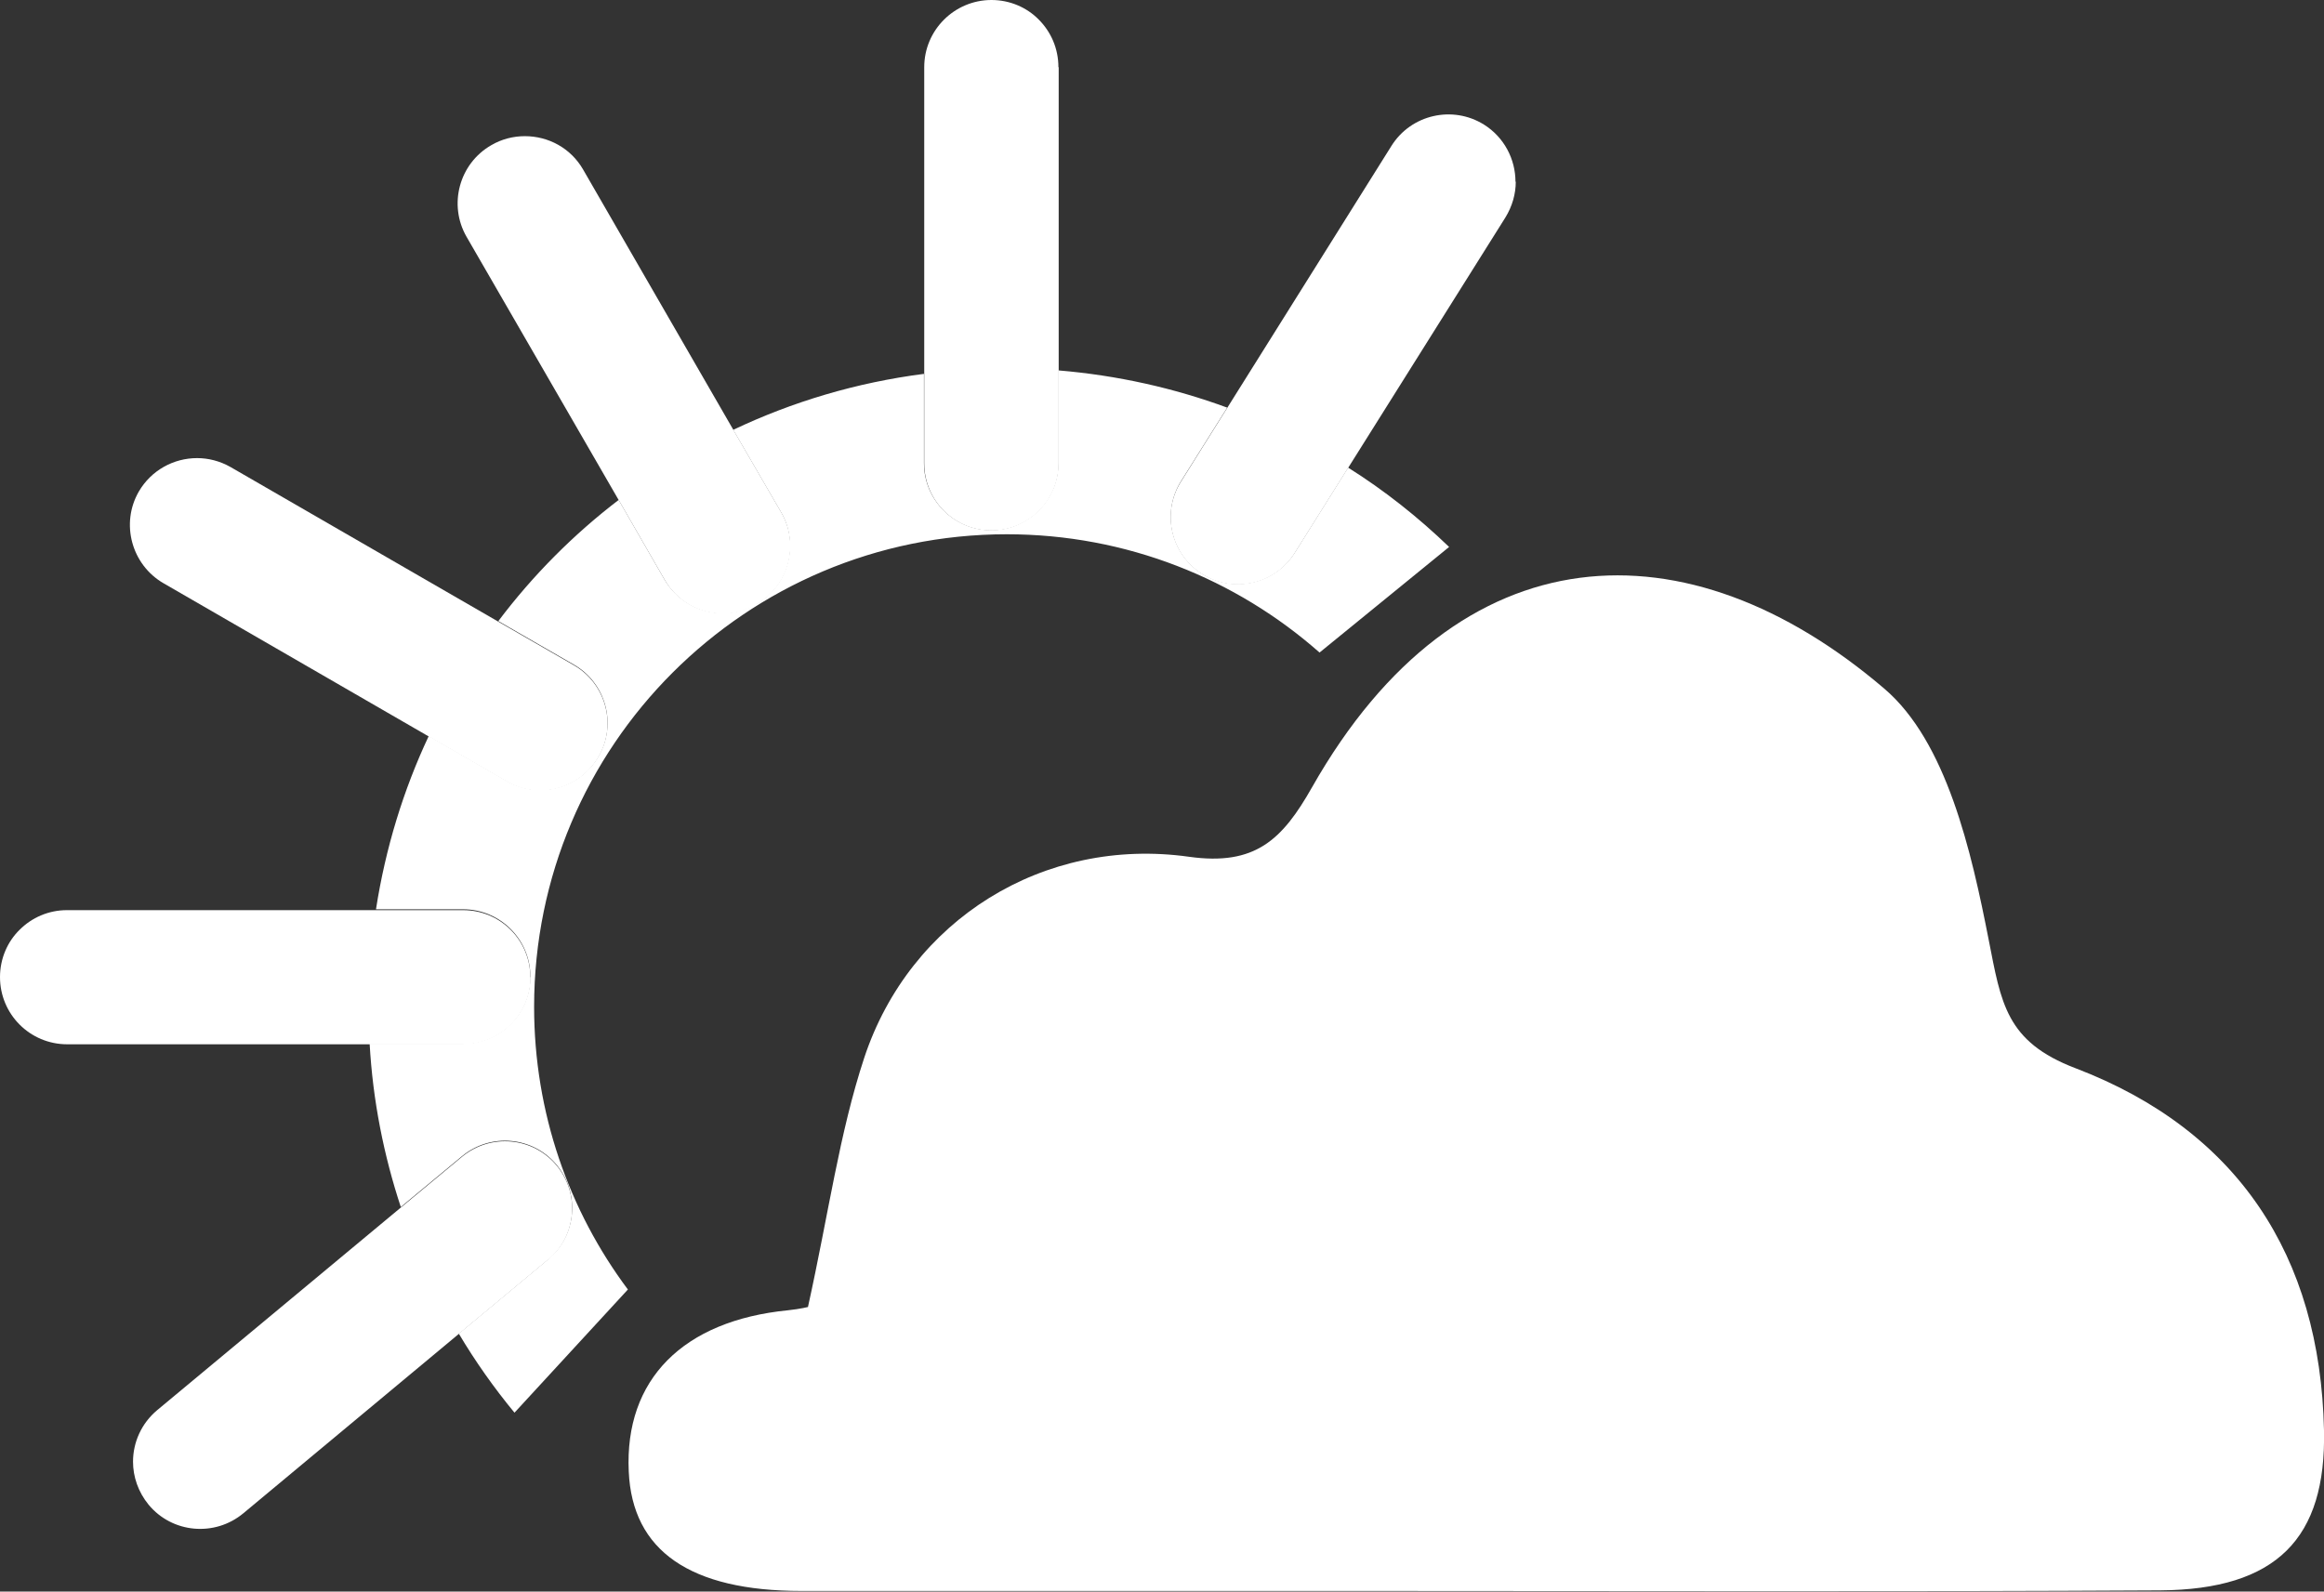 <?xml version="1.0" encoding="UTF-8"?>
<svg id="_Слой_2" data-name="Слой 2" xmlns="http://www.w3.org/2000/svg" viewBox="0 0 80.54 55.17">
  <rect x="0" y="0" width="80.54" height="55.17" fill="#333333" stroke="none"/>
  <defs>
    <style>
      .cls-1 {
        fill: #fff;
      }
    </style>
  </defs>
  <g id="_Слой_9" data-name="Слой 9">
    <g>
      <path class="cls-1" d="M28,45.31c.72-3.26,1.09-6.03,1.95-8.64,1.58-4.78,6.22-7.68,11.26-6.97,2.29,.32,3.23-.59,4.26-2.41,5.1-8.99,13.03-9.23,19.83-3.42,2.16,1.84,3.02,5.64,3.62,8.71,.43,2.18,.59,3.53,3.01,4.45,5.6,2.14,8.48,6.48,8.61,12.55,.08,3.75-1.64,5.52-5.68,5.55-8.92,.05-17.85,.02-26.77,.02-6.77,0-13.54,0-20.31,0-3.86,0-5.87-1.39-5.99-4.14-.15-3.19,1.88-5.23,5.52-5.59,.4-.04,.79-.13,.69-.12Z"/>
      <g>
        <path class="cls-1" d="M50.22,18.96l-4.49,3.66c-2.89-2.55-6.69-4.1-10.84-4.1-9.04,0-16.38,7.33-16.38,16.38,0,3.67,1.21,7.07,3.25,9.8l-3.93,4.27c-.71-.86-1.36-1.78-1.93-2.74l3.09-2.57c.99-.82,1.12-2.29,.3-3.28-.82-.99-2.29-1.12-3.28-.3l-2.12,1.76c-.59-1.79-.97-3.69-1.08-5.66h3.24c1.29,0,2.33-1.04,2.33-2.33s-1.05-2.33-2.33-2.33h-3.02c.33-2.12,.95-4.14,1.83-6.01l2.7,1.56c1.11,.65,2.54,.26,3.18-.85,.65-1.11,.26-2.54-.85-3.18l-2.62-1.51c1.19-1.58,2.6-3,4.17-4.2l1.59,2.76c.65,1.11,2.07,1.5,3.18,.85,1.11-.64,1.5-2.07,.86-3.18l-1.66-2.86c2.04-.97,4.27-1.64,6.61-1.94v3.09c0,1.29,1.05,2.33,2.33,2.33s2.33-1.04,2.33-2.33v-3.21c2.04,.17,4,.61,5.85,1.29l-1.6,2.55c-.68,1.09-.36,2.52,.73,3.21,1.09,.68,2.52,.36,3.21-.73l1.85-2.95c1.26,.79,2.43,1.72,3.5,2.75Z"/>
        <g>
          <path class="cls-1" d="M20.74,26.24c-.64,1.11-2.07,1.5-3.18,.85l-2.7-1.56-9.19-5.31c-1.11-.64-1.5-2.07-.86-3.18,.43-.74,1.21-1.16,2.02-1.16,.39,0,.79,.1,1.16,.31l9.28,5.36,2.62,1.51c1.11,.64,1.5,2.07,.85,3.18Z"/>
          <path class="cls-1" d="M18.39,33.87c0,1.29-1.05,2.33-2.33,2.33H2.33c-1.29,0-2.33-1.04-2.33-2.33,0-.64,.26-1.23,.68-1.64,.42-.42,1-.68,1.64-.68h13.73c1.29,0,2.33,1.04,2.33,2.33Z"/>
          <path class="cls-1" d="M18.99,43.67l-3.09,2.57-7.47,6.22c-.99,.82-2.46,.69-3.28-.3-.36-.44-.54-.97-.54-1.49,0-.67,.29-1.33,.84-1.79l8.44-7.02,2.12-1.76c.99-.82,2.46-.69,3.28,.3,.82,.99,.69,2.46-.3,3.28Z"/>
          <path class="cls-1" d="M26.22,20.96c-1.11,.65-2.54,.26-3.18-.85l-1.59-2.76-5.28-9.14c-.64-1.11-.26-2.54,.86-3.18,.36-.21,.76-.31,1.16-.31,.81,0,1.59,.41,2.02,1.16l5.21,9.03,1.66,2.86c.64,1.11,.26,2.54-.86,3.18Z"/>
          <path class="cls-1" d="M36.69,2.33v13.73c0,1.29-1.04,2.33-2.33,2.33s-2.33-1.04-2.33-2.33V2.33c0-1.29,1.05-2.33,2.33-2.33,.64,0,1.23,.26,1.64,.68,.42,.42,.68,1,.68,1.65Z"/>
          <path class="cls-1" d="M52.53,6.3c0,.42-.12,.85-.36,1.24l-5.45,8.68-1.85,2.95c-.68,1.09-2.12,1.42-3.21,.73-1.09-.68-1.42-2.12-.73-3.21l1.6-2.55,5.69-9.08c.68-1.09,2.12-1.42,3.21-.74,.7,.44,1.09,1.2,1.09,1.98Z"/>
        </g>
      </g>
    </g>
  </g>
</svg>